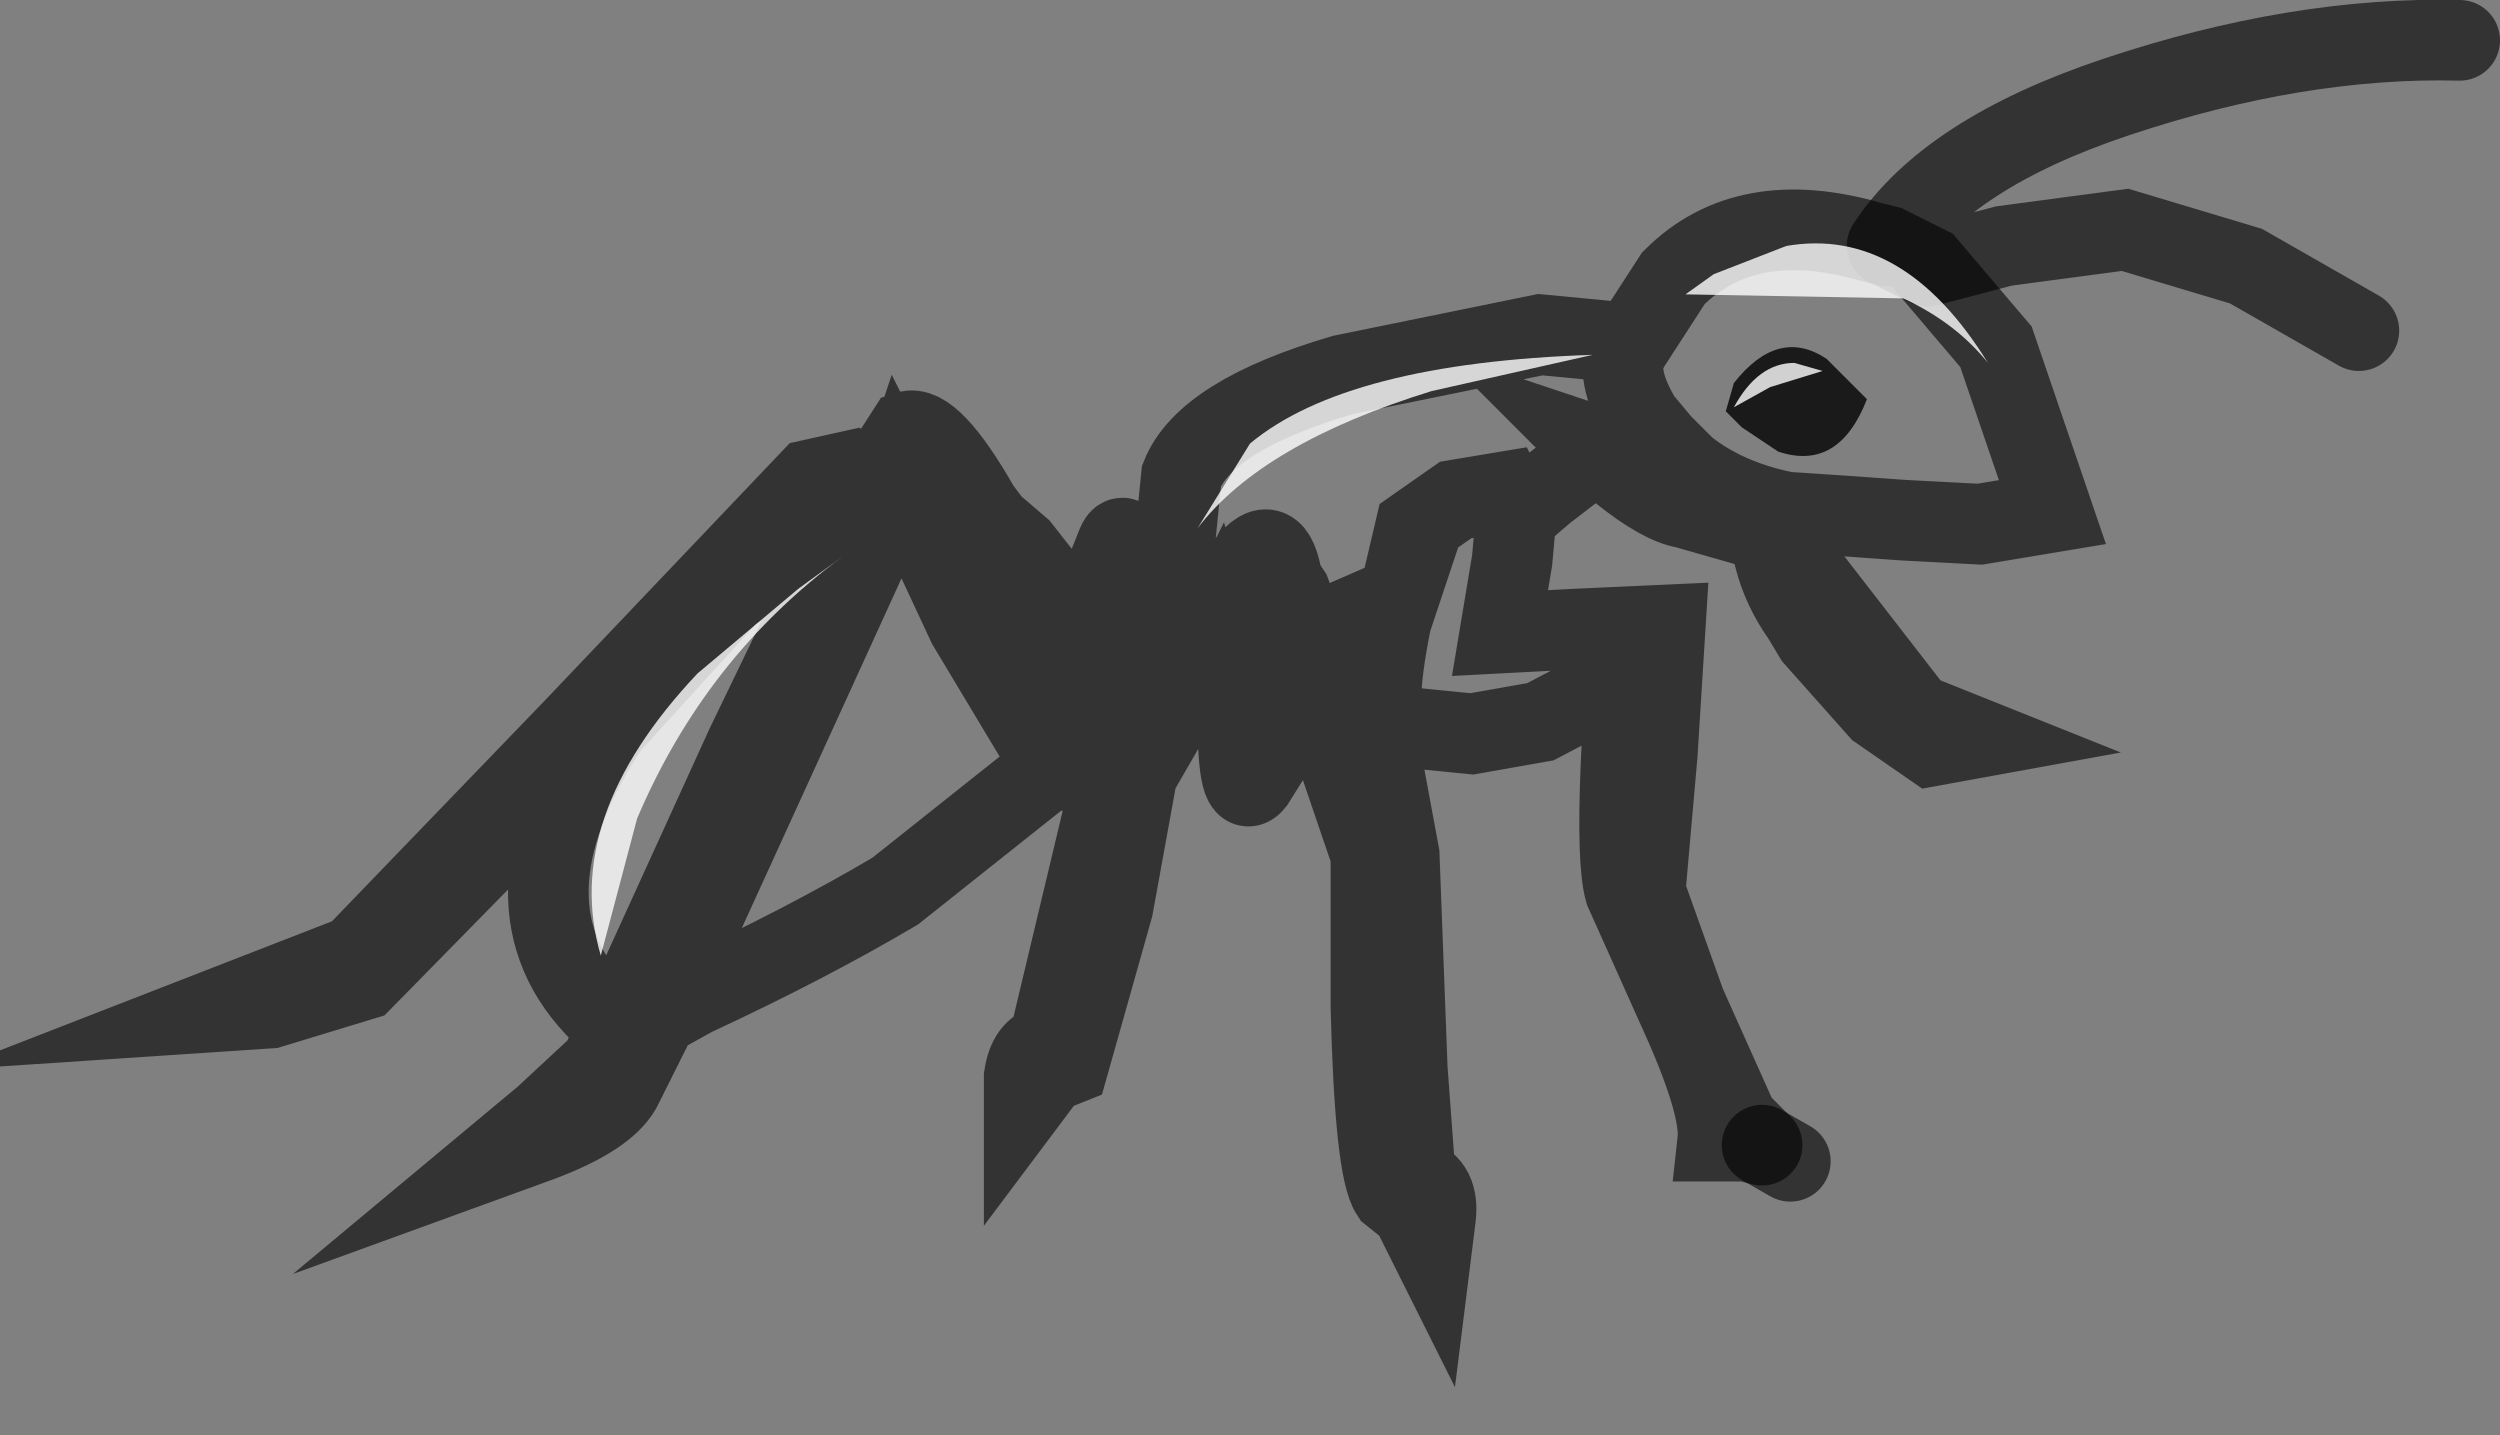 <?xml version="1.0" encoding="UTF-8" standalone="no"?>
<svg xmlns:xlink="http://www.w3.org/1999/xlink" height="17.8px" width="31.0px" xmlns="http://www.w3.org/2000/svg">
  <rect width="100%" height="100%" fill="#808080" stroke="none"/>
  <g transform="matrix(1.0, 0.0, 0.0, 1.0, 16.55, 8.0)">
    <path d="M5.3 6.2 L5.1 6.15 4.75 6.15 Q4.8 5.7 4.25 4.5 L3.6 3.05 Q3.5 2.7 3.55 1.5 L3.6 0.4 2.55 0.95 1.7 1.1 0.7 1.0 Q0.45 0.95 0.7 -0.3 L0.8 -0.6 -0.35 -0.1 -0.3 0.05 -0.15 -0.05 0.2 -0.15 0.55 1.25 0.8 2.6 0.9 5.25 1.0 6.6 Q1.3 6.7 1.25 7.1 L1.2 7.5 0.95 7.0 0.7 6.8 Q0.5 6.5 0.45 4.5 L0.45 2.6 -0.3 0.4 -0.5 0.9 -1.0 1.7 Q-1.2 1.95 -1.2 0.9 L-1.35 0.3 -1.4 0.2 -1.7 0.3 -2.45 1.6 -2.75 3.25 -3.3 5.2 -3.55 5.3 -3.85 5.7 -3.85 5.35 Q-3.8 5.0 -3.55 4.95 L-2.75 1.6 -2.6 1.15 Q-3.15 1.6 -3.4 1.55 L-3.5 1.5 -5.45 3.05 Q-6.55 3.7 -7.95 4.35 L-8.4 4.6 -8.85 5.5 Q-9.05 5.85 -9.85 6.15 L-10.4 6.35 -9.8 5.85 -9.1 5.2 -8.85 4.65 -9.0 4.65 Q-10.45 3.35 -9.1 1.15 L-9.4 1.45 -12.05 4.15 -13.2 4.5 -13.95 4.55 -12.15 3.85 -9.45 1.05 -6.5 -2.05 -6.05 -2.15 -5.85 -1.95 -5.75 -1.95 -5.3 -2.65 Q-5.0 -2.75 -4.4 -1.7 L-4.25 -1.5 -3.9 -1.2 -3.35 -0.5 -3.1 -0.25 -2.7 -1.25 Q-2.6 -1.5 -2.45 -0.95 L-2.3 -0.55 -2.2 -0.7 -2.0 -1.0 -2.0 -1.1 -1.9 -2.1 Q-1.6 -2.85 0.1 -3.35 L2.55 -3.85 3.6 -3.75 3.65 -3.7 4.2 -4.55 Q5.1 -5.45 6.65 -5.0 L6.85 -4.95 7.35 -4.7 8.2 -3.7 8.9 -1.65 8.0 -1.5 7.05 -1.55 6.35 -1.6 5.6 -1.65 Q4.85 -1.8 4.35 -2.2 L4.05 -2.5 3.8 -2.8 Q3.5 -3.3 3.6 -3.6 L3.65 -3.7 3.6 -3.6 Q3.5 -3.3 3.8 -2.8 L4.05 -2.5 3.4 -2.5 3.3 -2.45 5.7 -1.4 5.65 -1.15 7.2 0.85 7.95 1.15 7.4 1.25 6.75 0.8 5.95 -0.1 5.8 -0.35 Q5.55 -0.7 5.45 -1.1 L5.4 -1.4 4.35 -1.7 Q4.05 -1.75 3.55 -2.15 L3.25 -2.4 2.6 -1.9 2.25 -1.6 2.1 -1.9 1.5 -1.8 1.0 -1.45 0.8 -0.6 1.0 -1.45 1.5 -1.8 2.1 -1.9 2.25 -1.6 2.2 -1.05 2.05 -0.15 3.0 -0.2 4.1 -0.25 4.0 1.35 3.85 3.05 4.35 4.45 5.0 5.9 5.3 6.2 M3.3 -2.45 L3.15 -2.5 3.25 -2.4 3.15 -2.5 3.3 -2.45 M-5.25 -1.75 L-5.4 -2.05 -5.5 -1.75 -5.25 -1.75 -4.55 -0.25 -3.5 1.5 -4.55 -0.25 -5.25 -1.75 M-8.4 4.6 L-5.5 -1.75 -8.4 4.6 M-5.9 -1.65 L-5.75 -1.95 -5.9 -1.65 -7.3 1.25 -8.85 4.65 -7.3 1.25 -5.9 -1.65 -7.5 -0.65 -9.0 1.0 -9.1 1.15 -9.0 1.0 -7.5 -0.65 -5.9 -1.65 M-3.05 0.8 L-3.2 0.75 -3.65 -0.05 -3.9 -0.7 -4.25 -1.5 -3.9 -0.7 -3.65 -0.05 -3.2 0.75 -3.05 0.8 -2.6 0.55 -2.45 0.4 -2.9 0.4 -3.05 0.8 M-2.2 0.15 L-2.45 0.4 -2.2 0.15 -1.85 -0.6 -2.2 0.15 -2.35 0.45 -2.6 1.15 -2.35 0.45 -2.2 0.15 M-2.0 -1.0 L-1.85 -0.6 -2.0 -1.0 M-2.3 -0.55 Q-2.7 -0.15 -2.95 -0.15 L-3.1 -0.25 -2.95 -0.15 Q-2.7 -0.15 -2.3 -0.55 M-0.65 -0.8 L-0.65 -0.75 -0.75 0.3 Q-0.95 1.3 -1.1 1.1 L-1.2 0.9 -1.1 1.1 Q-0.95 1.3 -0.75 0.3 L-0.65 -0.75 -0.65 -0.8 Q-0.75 -1.45 -1.1 -1.0 L-1.4 -0.45 -1.8 -0.7 -1.85 -0.6 -1.8 -0.7 -1.4 -0.45 -1.1 -1.0 Q-0.75 -1.45 -0.65 -0.8 L-0.55 -0.65 -0.35 -0.1 -0.55 -0.65 -0.65 -0.8 M-1.4 0.2 L-1.5 -0.15 -1.7 0.25 -1.7 0.3 -1.7 0.25 -1.5 -0.15 -1.4 0.2" fill="#ffffff" fill-opacity="0.0" fill-rule="evenodd" stroke="none"/>
    <path d="M5.3 6.2 L5.1 6.15 4.75 6.15 Q4.8 5.7 4.25 4.5 L3.6 3.05 Q3.5 2.7 3.55 1.5 L3.6 0.4 2.55 0.95 1.7 1.1 0.7 1.0 Q0.45 0.95 0.7 -0.3 L0.8 -0.6 -0.35 -0.1 -0.3 0.05 -0.15 -0.05 0.2 -0.15 0.55 1.25 0.8 2.6 0.9 5.25 1.0 6.6 Q1.3 6.7 1.25 7.1 L1.2 7.5 0.95 7.0 0.7 6.8 Q0.5 6.5 0.45 4.5 L0.45 2.6 -0.3 0.4 -0.5 0.9 -1.0 1.7 Q-1.2 1.95 -1.2 0.9 L-1.35 0.3 -1.4 0.2 -1.7 0.3 -2.45 1.6 -2.75 3.25 -3.3 5.2 -3.55 5.3 -3.85 5.7 -3.85 5.35 Q-3.8 5.0 -3.55 4.95 L-2.75 1.6 -2.6 1.15 Q-3.15 1.6 -3.4 1.55 L-3.5 1.5 -5.45 3.05 Q-6.55 3.7 -7.95 4.35 L-8.4 4.6 -8.85 5.5 Q-9.05 5.85 -9.85 6.15 L-10.4 6.35 -9.8 5.85 -9.1 5.2 -8.85 4.65 -9.0 4.65 Q-10.45 3.35 -9.1 1.15 L-9.4 1.45 -12.05 4.15 -13.2 4.5 -13.95 4.55 -12.15 3.85 -9.45 1.05 -6.5 -2.05 -6.05 -2.15 -5.85 -1.95 -5.75 -1.95 -5.3 -2.65 Q-5.0 -2.75 -4.4 -1.7 L-4.25 -1.5 -3.9 -1.2 -3.35 -0.5 -3.1 -0.25 -2.7 -1.25 Q-2.6 -1.5 -2.45 -0.95 L-2.3 -0.55 -2.2 -0.7 -2.0 -1.0 -2.0 -1.1 -1.9 -2.1 Q-1.6 -2.85 0.1 -3.35 L2.55 -3.85 3.6 -3.75 3.65 -3.7 4.2 -4.55 Q5.1 -5.45 6.65 -5.0 L6.85 -4.95 7.35 -4.7 8.2 -3.7 8.9 -1.65 8.0 -1.5 7.05 -1.55 6.35 -1.6 5.6 -1.65 Q4.85 -1.8 4.35 -2.2 L4.05 -2.5 3.8 -2.8 Q3.5 -3.3 3.6 -3.6 L3.65 -3.7 M2.25 -1.6 L2.1 -1.9 1.5 -1.8 1.0 -1.45 0.8 -0.6 M5.3 6.2 L5.0 5.9 4.35 4.45 3.85 3.05 4.0 1.35 4.1 -0.25 3.0 -0.2 2.05 -0.15 2.2 -1.05 2.25 -1.6 2.6 -1.9 3.25 -2.4 3.15 -2.5 3.3 -2.45 3.4 -2.5 4.05 -2.5 M3.25 -2.4 L3.55 -2.15 Q4.05 -1.75 4.35 -1.7 L5.4 -1.4 5.45 -1.1 Q5.55 -0.7 5.8 -0.35 L5.95 -0.1 6.75 0.8 7.4 1.25 7.95 1.15 7.2 0.85 5.65 -1.15 5.7 -1.4 3.3 -2.45 M-5.5 -1.75 L-5.4 -2.05 -5.25 -1.75 -4.55 -0.25 -3.5 1.5 M-5.25 -1.75 L-5.5 -1.75 -8.4 4.6 M-5.75 -1.95 L-5.9 -1.65 -7.3 1.25 -8.85 4.65 M-5.9 -1.65 L-7.5 -0.65 -9.0 1.0 -9.1 1.15 M-4.25 -1.5 L-3.9 -0.7 -3.65 -0.05 -3.2 0.75 -3.05 0.8 -2.9 0.4 -2.45 0.4 -2.2 0.15 -1.85 -0.6 -2.0 -1.0 M-3.1 -0.25 L-2.95 -0.15 Q-2.7 -0.15 -2.3 -0.55 M-1.2 0.9 L-1.1 1.1 Q-0.95 1.3 -0.75 0.3 L-0.65 -0.75 -0.65 -0.8 Q-0.75 -1.45 -1.1 -1.0 L-1.4 -0.45 -1.8 -0.7 -1.85 -0.6 M-0.35 -0.1 L-0.55 -0.65 -0.65 -0.8 M-1.7 0.3 L-1.7 0.25 -1.5 -0.15 -1.4 0.2 M-2.2 0.15 L-2.35 0.45 -2.6 1.15 M-3.05 0.8 L-2.6 0.55 -2.45 0.4" fill="none" stroke="#000000" stroke-linecap="round" stroke-linejoin="miter-clip" stroke-miterlimit="10.0" stroke-opacity="0.6" stroke-width="1.0"/>
    <path d="M6.85 -4.95 Q7.6 -6.1 9.7 -6.8 11.95 -7.55 13.95 -7.5 M7.35 -4.7 L8.3 -4.95 9.8 -5.15 11.3 -4.7 12.7 -3.9 M5.3 6.2 L5.65 6.4" fill="none" stroke="#000000" stroke-linecap="round" stroke-linejoin="miter-clip" stroke-miterlimit="10.0" stroke-opacity="0.6" stroke-width="1.0"/>
    <path d="M4.85 -2.9 L4.95 -3.25 Q5.5 -3.95 6.1 -3.55 L6.6 -3.05 Q6.25 -2.15 5.5 -2.4 L5.05 -2.7 4.85 -2.9" fill="#000000" fill-opacity="0.8" fill-rule="evenodd" stroke="none"/>
    <path d="M-6.65 -0.7 L-6.1 -1.1 Q-7.8 0.15 -8.65 2.15 L-9.1 3.85 Q-9.6 2.15 -7.9 0.35 L-6.65 -0.7" fill="#ffffff" fill-opacity="0.8" fill-rule="evenodd" stroke="none"/>
    <path d="M-1.05 -2.5 Q0.15 -3.5 3.2 -3.6 L1.2 -3.15 Q-0.9 -2.5 -1.7 -1.45 L-1.05 -2.5" fill="#ffffff" fill-opacity="0.8" fill-rule="evenodd" stroke="none"/>
    <path d="M4.7 -4.6 L5.6 -4.95 Q7.05 -5.2 8.1 -3.5 7.7 -4.0 7.05 -4.3 L4.35 -4.35 4.7 -4.6" fill="#ffffff" fill-opacity="0.8" fill-rule="evenodd" stroke="none"/>
    <path d="M5.7 -3.5 L6.05 -3.4 5.4 -3.2 4.95 -2.95 Q5.25 -3.5 5.7 -3.5" fill="#ffffff" fill-opacity="0.8" fill-rule="evenodd" stroke="none"/>
  </g>
</svg>
